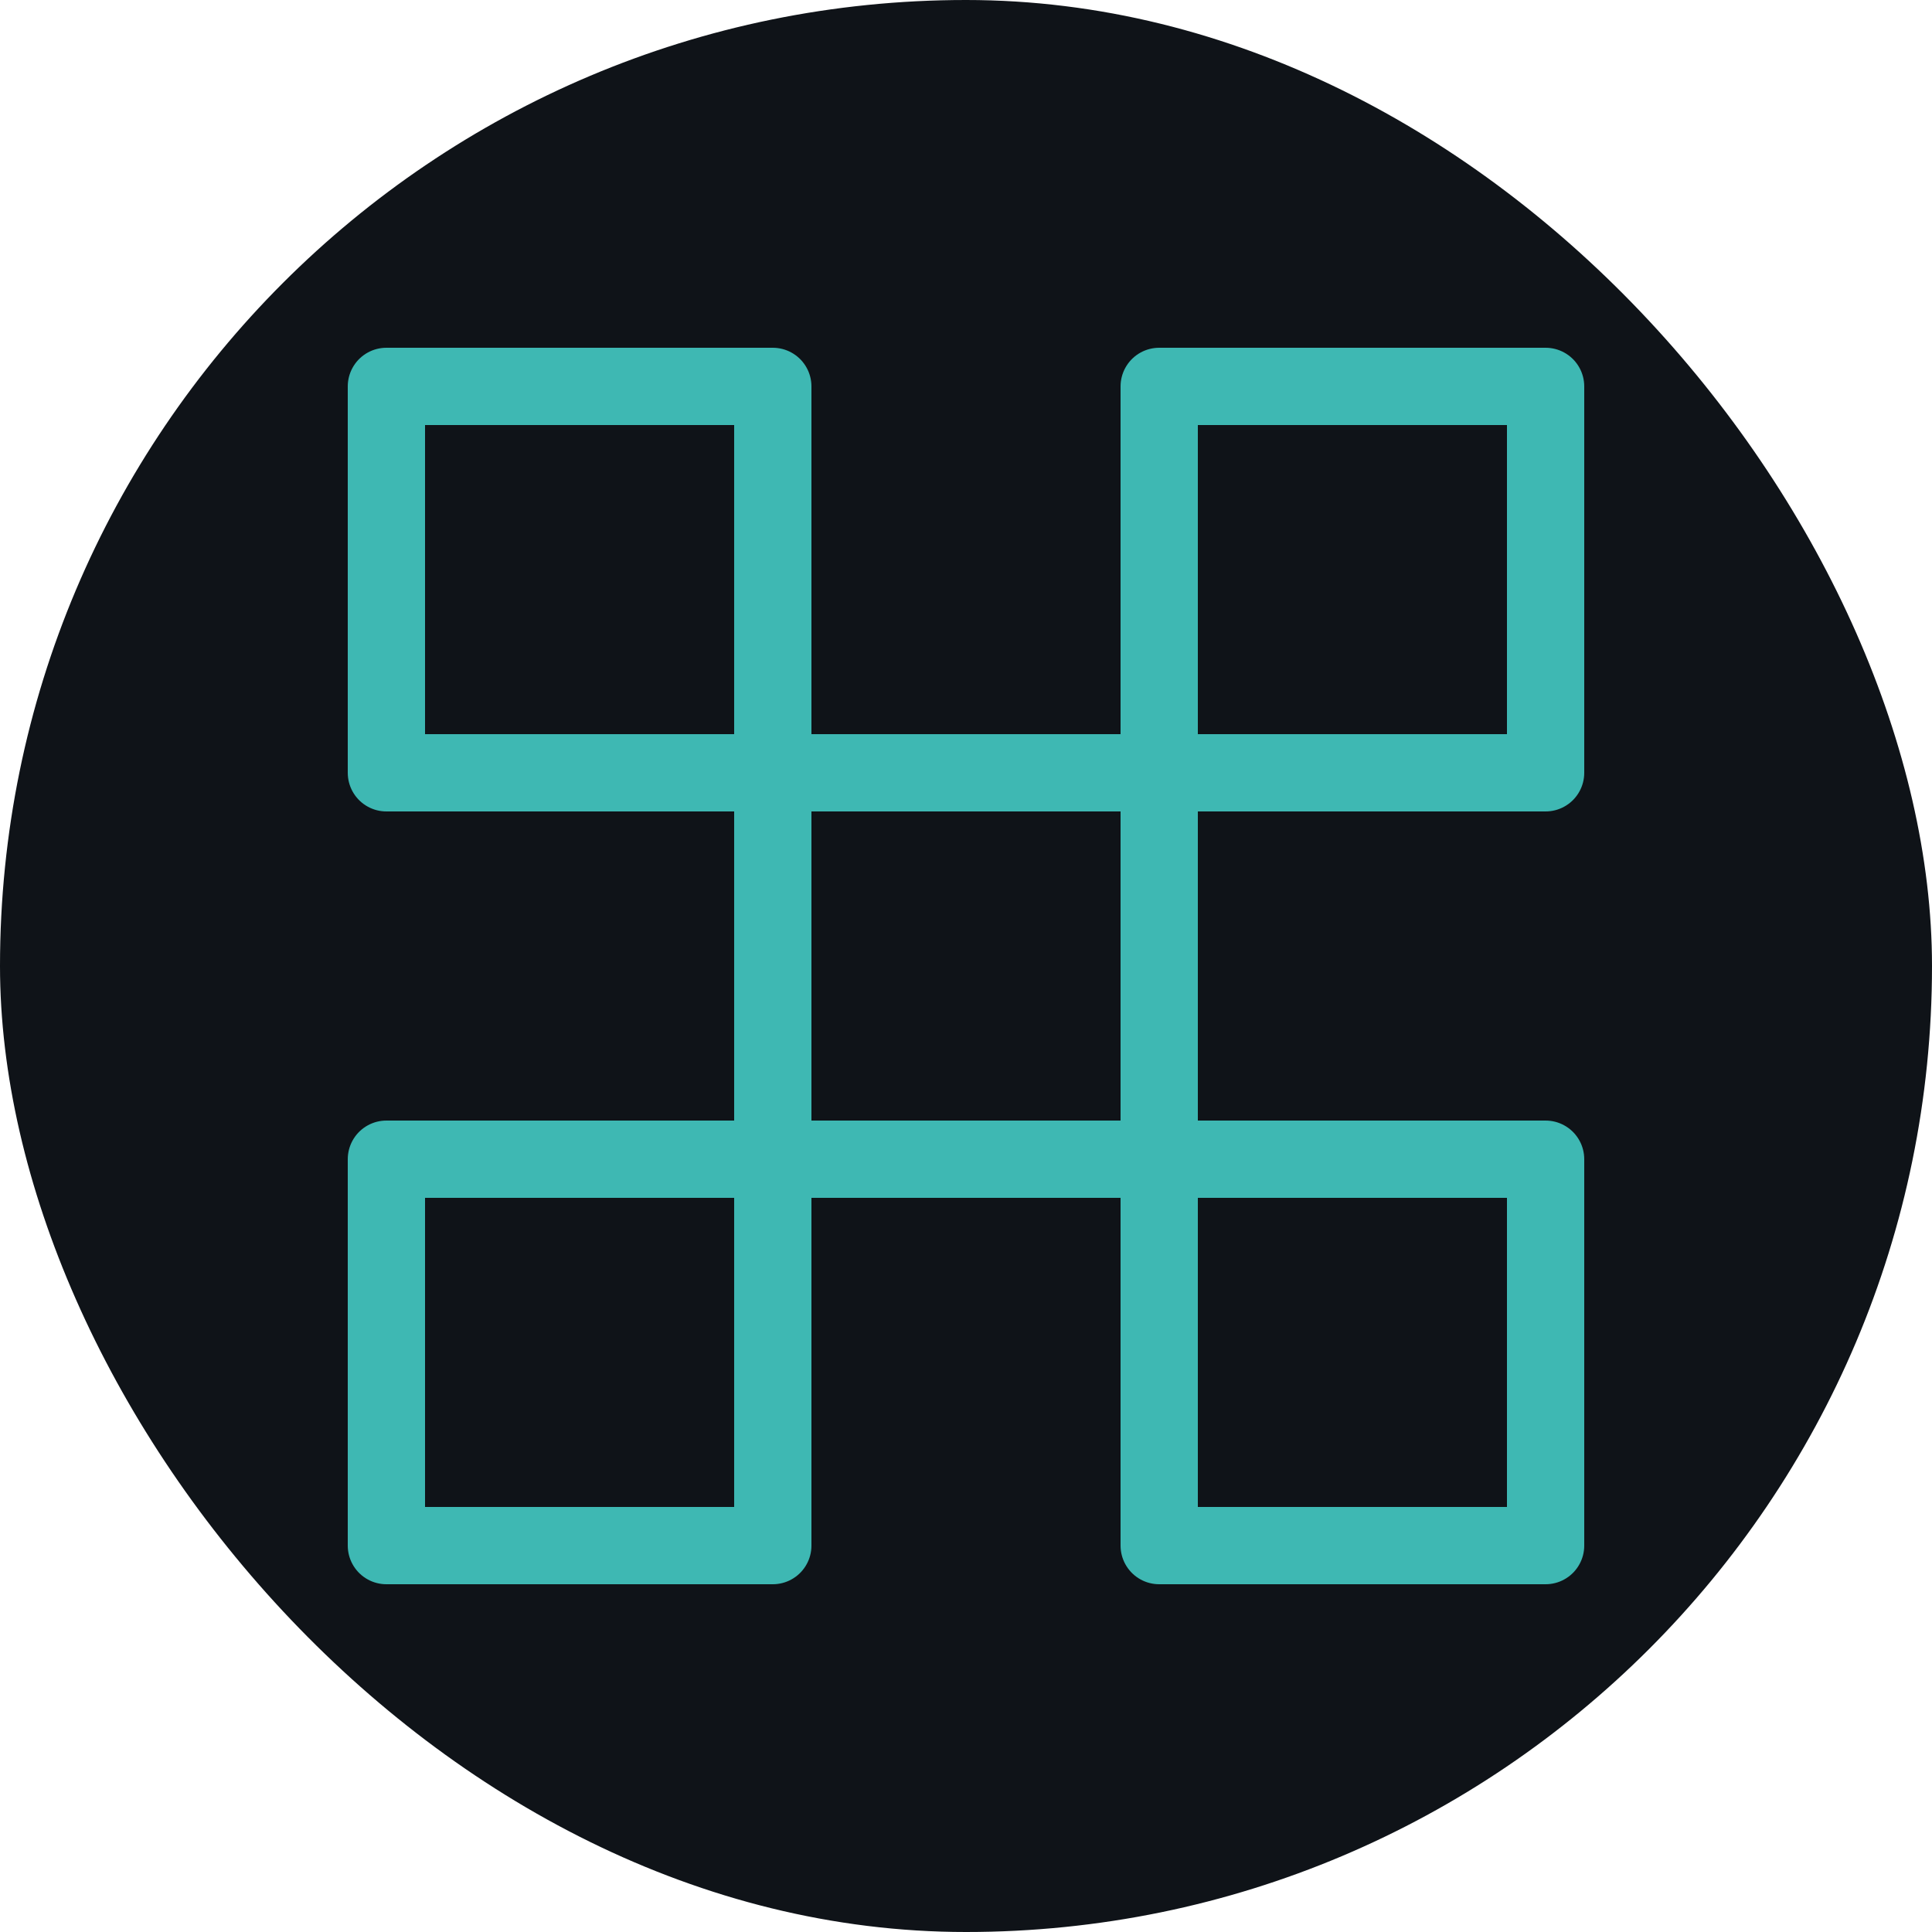 <svg width="32" height="32" viewBox="0 0 100 100" fill="none" xmlns="http://www.w3.org/2000/svg">
  <!-- Background -->
  <rect width="100" height="100" rx="50" fill="#0F1318"/>
  
  <!-- Original maze pattern in brand color -->
  <path
    d="M20 20 L40 20 L40 40 L60 40 L60 20 L80 20 L80 40 L60 40 L60 60 L80 60 L80 80 L60 80 L60 60 L40 60 L40 80 L20 80 L20 60 L40 60 L40 40 L20 40 Z"
    stroke="#3EB8B3"
    stroke-width="4"
    fill="none"
    stroke-linecap="round"
    stroke-linejoin="round"
  />
</svg> 